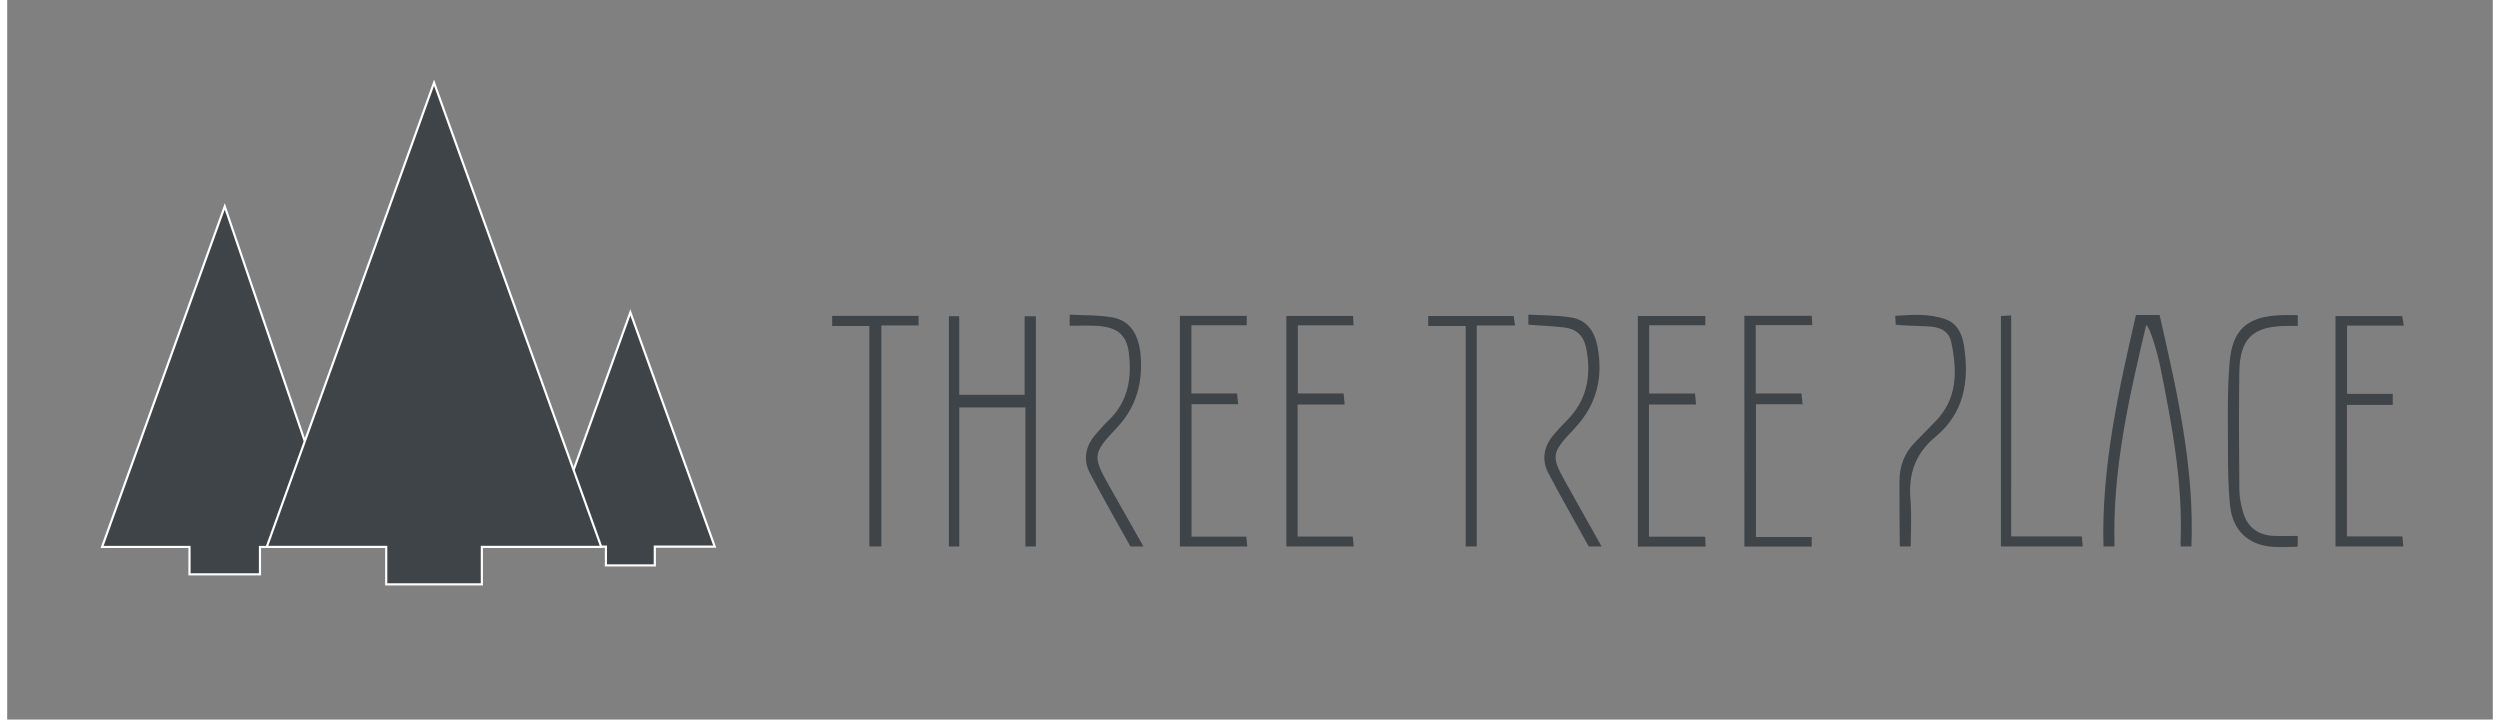 <svg xmlns="http://www.w3.org/2000/svg" width="410" height="118" viewBox="0 0 342 99" fill="none">
<rect x="0" y="0" width="342" height="99" fill="#808080" stroke="none"/>
<g id="Logo">
<g id="text">
<path id="Vector" d="M131 75.19V56.066H140.1V75.19H141.539V43.52H139.989V54.319H130.992V43.503H129.571V75.19H131Z" fill="#3F4448"/>
<path id="Vector_2" d="M239.021 43.448C242.205 43.448 245.202 43.448 248.291 43.448C248.317 43.877 248.34 44.231 248.371 44.737C245.759 44.737 243.244 44.737 240.589 44.737C240.589 47.911 240.589 50.941 240.589 54.138C242.69 54.138 244.725 54.138 246.881 54.138C246.939 54.682 246.979 55.07 247.036 55.62C244.86 55.62 242.822 55.62 240.617 55.62C240.617 61.746 240.617 67.726 240.617 73.892C243.187 73.892 245.696 73.892 248.291 73.892C248.291 74.422 248.291 74.77 248.291 75.207C245.199 75.207 242.168 75.207 239.024 75.207C239.021 64.621 239.021 54.109 239.021 43.448Z" fill="#3F4448"/>
<path id="Vector_3" d="M224.366 43.48C227.487 43.48 230.521 43.48 233.65 43.48C233.65 43.894 233.65 44.245 233.65 44.752C231.095 44.752 228.575 44.752 225.925 44.752C225.925 47.931 225.925 50.961 225.925 54.152C228.035 54.152 230.073 54.152 232.235 54.152C232.286 54.688 232.324 55.079 232.378 55.66C230.159 55.66 228.081 55.66 225.896 55.66C225.896 61.761 225.896 67.685 225.896 73.841C228.445 73.841 230.992 73.841 233.63 73.841C233.656 74.413 233.67 74.758 233.69 75.207C230.55 75.207 227.515 75.207 224.363 75.207C224.366 64.621 224.366 54.106 224.366 43.48Z" fill="#3F4448"/>
<path id="Vector_4" d="M161.353 43.462C164.505 43.462 167.499 43.462 170.551 43.462C170.551 43.914 170.551 44.271 170.551 44.754C168.004 44.754 165.535 44.754 162.937 44.754C162.937 47.905 162.937 50.932 162.937 54.135C165.019 54.135 167.051 54.135 169.219 54.135C169.273 54.679 169.31 55.065 169.365 55.611C167.175 55.611 165.139 55.611 162.955 55.611C162.955 61.709 162.955 67.665 162.955 73.829C165.415 73.829 167.912 73.829 170.496 73.829C170.548 74.376 170.579 74.727 170.625 75.196C167.499 75.196 164.476 75.196 161.356 75.196C161.353 64.621 161.353 54.103 161.353 43.462Z" fill="#3F4448"/>
<path id="Vector_5" d="M176.005 43.471C179.042 43.471 182.034 43.471 185.177 43.471C185.2 43.865 185.223 44.245 185.255 44.76C182.642 44.76 180.173 44.76 177.581 44.76C177.581 47.914 177.581 50.941 177.581 54.141C179.674 54.141 181.709 54.141 183.88 54.141C183.931 54.682 183.966 55.065 184.023 55.657C181.793 55.657 179.717 55.657 177.552 55.657C177.552 61.772 177.552 67.694 177.552 73.826C180.056 73.826 182.556 73.826 185.14 73.826C185.194 74.373 185.229 74.724 185.275 75.193C182.146 75.193 179.12 75.193 176.005 75.193C176.005 64.618 176.005 54.098 176.005 43.471Z" fill="#3F4448"/>
<path id="Vector_6" d="M118.63 75.19H120.275V44.78H125.396V43.462H113.509V44.855H118.63V75.19Z" fill="#3F4448"/>
<path id="Vector_7" d="M200.679 75.19H202.201V44.778H207.463C207.382 44.199 207.331 43.811 207.285 43.48H195.521V44.858H200.676V75.19H200.679Z" fill="#3F4448"/>
<path id="Vector_8" d="M149.611 44.821C152.646 44.927 154.018 45.952 154.34 48.625C154.753 52.069 154.205 55.275 151.584 57.801C150.923 58.437 150.306 59.128 149.709 59.827C148.345 61.43 148.004 63.271 148.991 65.136C150.794 68.543 152.703 71.887 154.546 75.19H156.338C154.753 72.39 153.257 69.74 151.762 67.098C149.313 62.773 149.284 62.454 152.649 58.892C155.35 56.031 156.289 52.659 155.941 48.803C155.686 45.995 154.477 44.136 152.186 43.698C150.254 43.33 148.239 43.413 146.189 43.295V44.818C147.427 44.815 148.521 44.78 149.611 44.821Z" fill="#3F4448"/>
<path id="Vector_9" d="M217.261 47.923C217.993 51.652 217.387 55.027 214.648 57.804C214.002 58.457 213.365 59.122 212.774 59.827C211.425 61.433 211.077 63.266 212.07 65.139C213.853 68.503 215.736 71.817 217.611 75.19H219.374C217.864 72.488 216.354 69.789 214.835 67.09C212.337 62.653 212.291 62.532 215.702 58.895C218.711 55.686 219.615 51.937 218.814 47.672C218.432 45.641 217.344 44.052 215.286 43.698C213.345 43.365 211.341 43.411 209.3 43.287V44.68C211.04 44.809 212.653 44.872 214.255 45.062C215.94 45.264 216.925 46.213 217.261 47.923Z" fill="#3F4448"/>
<path id="Vector_10" d="M289.954 75.19C289.635 64.773 291.929 54.788 294.312 44.706C294.912 45.151 295.948 48.967 296.227 50.351C297.837 58.351 299.365 66.359 299.043 74.597C299.034 74.793 299.052 74.989 299.075 75.19H300.533C300.961 64.201 298.529 53.801 296.155 43.339H292.902C290.485 53.856 288.146 64.302 288.43 75.19H289.954Z" fill="#3F4448"/>
<path id="Vector_11" d="M321.926 73.809C324.581 73.809 327.004 73.809 329.559 73.809C329.608 74.318 329.642 74.701 329.688 75.19C326.522 75.19 323.496 75.19 320.356 75.19C320.356 64.612 320.356 54.118 320.356 43.488C323.416 43.488 326.393 43.488 329.536 43.488C329.591 43.819 329.654 44.205 329.752 44.8C327.105 44.8 324.604 44.8 321.949 44.8C321.949 48 321.949 51.013 321.949 54.19C324.076 54.19 326.106 54.19 328.233 54.19C328.233 54.742 328.233 55.128 328.233 55.712C326.111 55.712 324.085 55.712 321.929 55.712C321.926 61.795 321.926 67.685 321.926 73.809Z" fill="#3F4448"/>
<path id="Vector_12" d="M275.732 73.806C279.143 73.806 282.229 73.806 285.453 73.806C285.502 74.321 285.536 74.701 285.582 75.19C281.787 75.19 278.135 75.19 274.323 75.19C274.323 64.661 274.323 54.144 274.323 43.48C274.728 43.457 275.115 43.437 275.735 43.402C275.732 53.551 275.732 63.559 275.732 73.806Z" fill="#3F4448"/>
<path id="Vector_13" d="M315.171 73.737C313.988 73.74 312.866 73.786 311.752 73.725C309.673 73.61 308.238 72.514 307.655 70.528C307.362 69.53 307.141 68.471 307.13 67.438C307.078 62.034 307.05 56.63 307.124 51.226C307.19 46.567 308.993 44.87 313.618 44.852C313.982 44.849 314.746 44.841 315.168 44.844V43.362C314.261 43.359 313.526 43.336 312.794 43.367C308.267 43.56 306.183 45.275 305.792 49.816C305.448 53.804 305.562 57.839 305.562 61.853C305.562 64.431 305.585 67.021 305.852 69.582C306.208 72.989 308.344 74.971 311.646 75.233C312.737 75.32 313.839 75.25 314.933 75.236C315.004 75.236 315.079 75.196 315.165 75.147V73.737H315.171Z" fill="#3F4448"/>
<path id="Vector_14" d="M264.195 44.904C266.049 44.97 267.183 45.595 267.499 47.12C268.311 51.071 268.369 54.921 265.243 58.049C264.321 58.972 263.428 59.928 262.507 60.848C261.023 62.336 260.359 64.16 260.359 66.261C260.357 69.003 260.388 74.951 260.411 75.187H261.91C261.933 72.9 262.045 70.733 261.867 68.592C261.577 65.076 262.65 62.307 265.332 60.086C269.262 56.828 269.988 52.437 269.247 47.615C268.992 45.954 268.337 44.478 266.626 43.897C264.413 43.143 262.148 43.295 259.785 43.459C259.811 43.989 259.831 44.352 259.848 44.668C260.021 44.754 262.86 44.855 264.195 44.904Z" fill="#3F4448"/>
</g>
<g id="tree3">
<path id="Vector_15" d="M30.071 28.805L29.933 28.4L29.788 28.803L13.126 75.053L13.054 75.254H13.267H25.082V78.874V79.024H25.233H34.628H34.778V78.874V75.254H45.698H45.908L45.84 75.055L30.071 28.805Z" fill="#3F4448" stroke="white" stroke-width="0.3"/>
</g>
<g id="tree2">
<path id="Vector_16" d="M85.882 43.377L85.741 42.985L85.6 43.377L78.103 64.182L78.103 64.183L74.302 75.016L74.232 75.216H74.444H82.379V77.644V77.794H82.528H88.955H89.105V77.644V75.216H97.139H97.353L97.281 75.015L85.882 43.377Z" fill="#3F4448" stroke="white" stroke-width="0.3"/>
</g>
<g id="tree1">
<path id="Vector_17" d="M58.87 11.77L58.729 11.378L58.588 11.77L41.119 60.249L35.786 75.047L35.714 75.248H35.928H46.593H52.15V80.256V80.406H52.3H65.157H65.307V80.256V75.248H81.528H81.744L81.668 75.045L81.657 75.015L81.656 75.013L78.07 65.058L58.87 11.77Z" fill="#3F4448" stroke="white" stroke-width="0.3"/>
</g>
</g>
</svg>